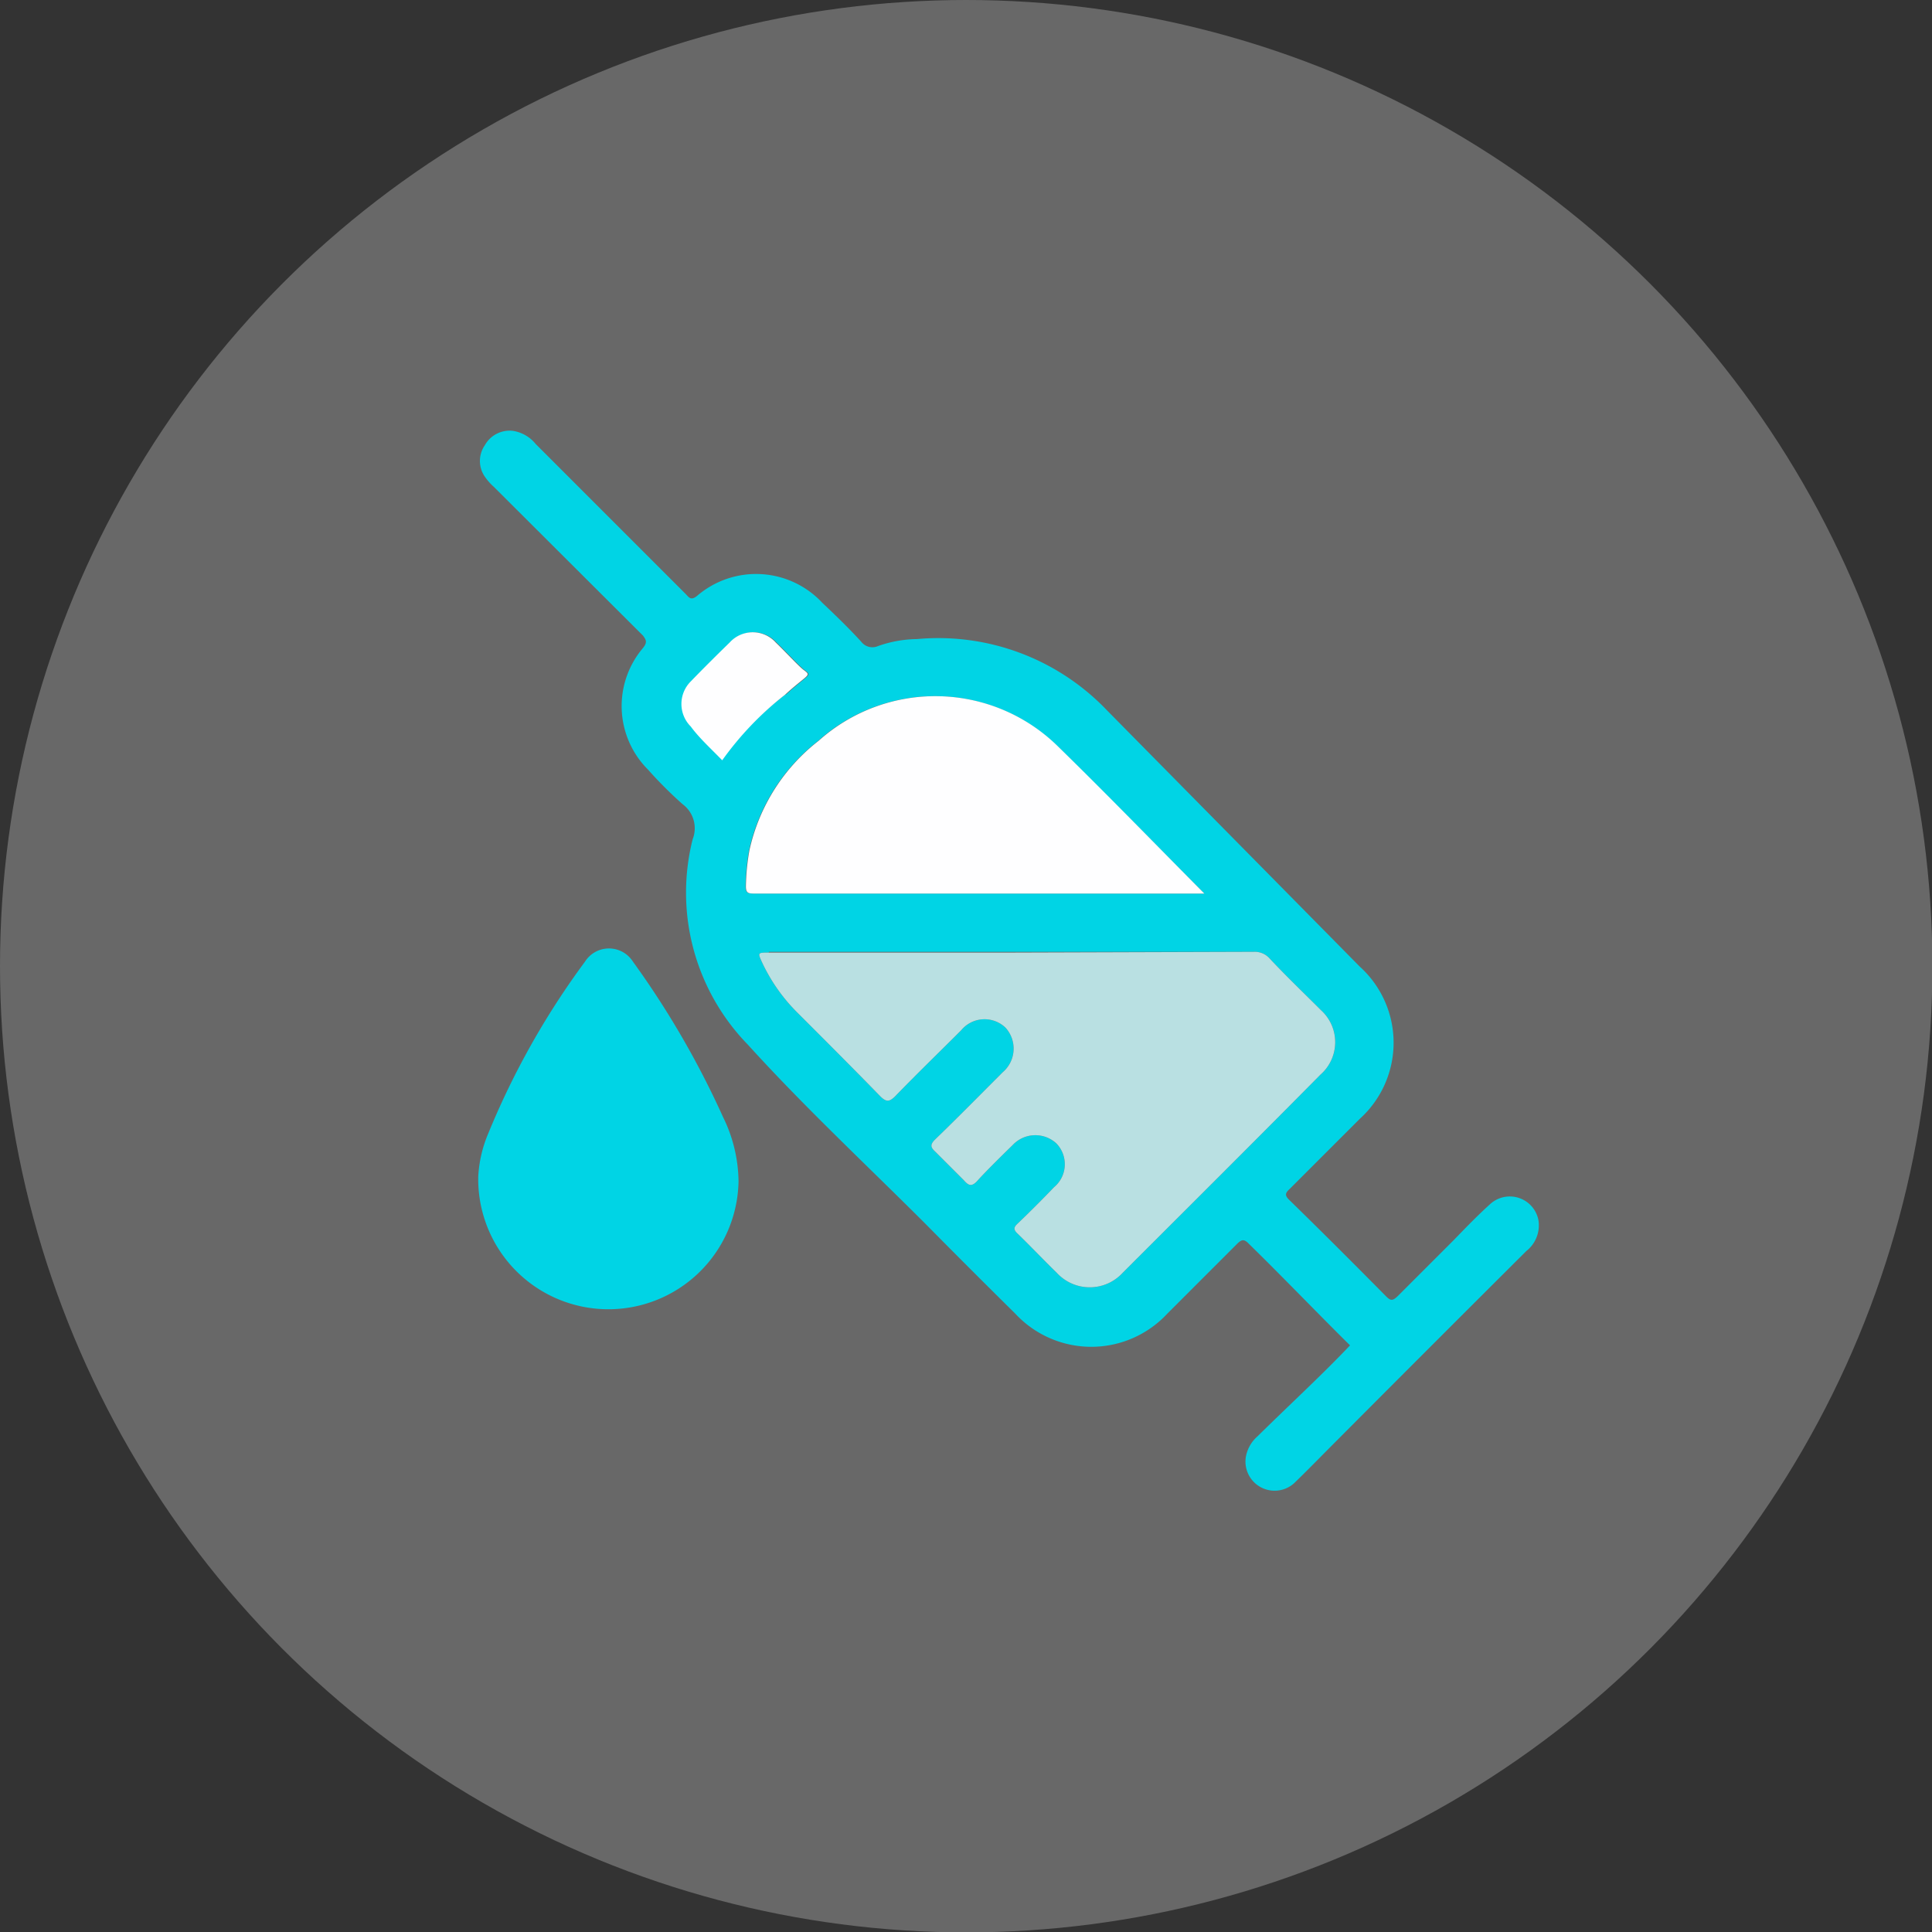 <svg xmlns="http://www.w3.org/2000/svg" viewBox="0 0 49.73 49.73"><rect x="0" y="0" width="49.73" height="49.73" fill="#333333" stroke="none"/><defs><style>.cls-1{fill:#feffff;opacity:0.26;}.cls-2{fill:#00d4e5;}.cls-3{fill:#b9e0e2;}.cls-4{fill:#fefeff;}</style></defs><g id="Layer_2" data-name="Layer 2"><g id="Layer_1-2" data-name="Layer 1"><circle class="cls-1" cx="24.87" cy="24.87" r="24.87"/><path class="cls-2" d="M32.13,32c-.12-.12-.18-.08-.27,0l-1.81,1.81a2.67,2.67,0,0,1-3.92,0c-.77-.76-1.54-1.53-2.3-2.3-1.53-1.53-3.11-3-4.58-4.62a5.61,5.61,0,0,1-1.42-5.29.77.77,0,0,0-.26-.9,10.68,10.68,0,0,1-.89-.89,2.31,2.31,0,0,1-.13-3.13c.12-.15.08-.21,0-.32l-3.84-3.83a1.43,1.43,0,0,1-.23-.26.71.71,0,0,1,0-.81.73.73,0,0,1,.72-.37.94.94,0,0,1,.59.34l3.86,3.86c.08.08.13.18.29.05a2.33,2.33,0,0,1,3.23.18c.35.33.7.67,1,1a.36.36,0,0,0,.43.11,3.09,3.09,0,0,1,1-.18,6,6,0,0,1,4.89,1.83L35,24.88a2.64,2.64,0,0,1,0,3.92l-1.8,1.8c-.12.11-.14.17,0,.3.83.81,1.66,1.64,2.48,2.47.12.12.17.11.29,0l1.46-1.46c.3-.31.6-.62.92-.91a.75.75,0,0,1,1.25.41.84.84,0,0,1-.31.79q-2.47,2.46-4.94,4.94c-.34.34-.68.69-1,1a.75.75,0,0,1-1.28-.65.92.92,0,0,1,.3-.52c.81-.8,1.65-1.57,2.38-2.34C33.86,33.75,33,32.85,32.13,32ZM19.79,24.52c-.29,0-.29,0-.17.26a4.52,4.52,0,0,0,.93,1.31c.71.71,1.42,1.42,2.12,2.14.15.14.22.13.36,0,.56-.58,1.14-1.14,1.71-1.71a.78.78,0,0,1,1.14-.07.8.8,0,0,1-.07,1.15c-.58.58-1.15,1.16-1.74,1.73-.13.13-.12.2,0,.31l.74.74c.13.15.21.17.36,0s.58-.6.89-.9a.8.8,0,0,1,1.13-.05.77.77,0,0,1-.06,1.13q-.45.47-.93.93c-.11.1-.12.16,0,.27.35.34.68.69,1,1a1.15,1.15,0,0,0,1.7,0c1.7-1.7,3.4-3.39,5.09-5.1A1.11,1.11,0,0,0,34,26c-.45-.45-.9-.88-1.33-1.34a.51.51,0,0,0-.4-.16H19.79Zm7.44-5.3a4.5,4.5,0,0,0-6.17-.15,4.9,4.9,0,0,0-1.78,2.82,5.75,5.75,0,0,0-.09.93c0,.16.06.18.2.18H31C29.72,21.72,28.49,20.45,27.23,19.22Zm-7-1.34c.15-.14.31-.27.47-.4s.13-.14,0-.24-.47-.47-.71-.7a.8.8,0,0,0-1.19,0c-.35.34-.7.69-1,1a.82.82,0,0,0,0,1.16c.25.27.52.53.8.82A8.15,8.15,0,0,1,20.21,17.88Z"/><path class="cls-3" d="M26,24.52H19.79c-.29,0-.29,0-.17.26a4.52,4.52,0,0,0,.93,1.31c.71.71,1.42,1.42,2.12,2.14.15.14.22.13.36,0,.56-.58,1.14-1.14,1.71-1.71a.78.78,0,0,1,1.14-.07.8.8,0,0,1-.07,1.15c-.58.58-1.15,1.16-1.74,1.73-.13.13-.12.2,0,.31l.74.74c.13.15.21.17.36,0s.58-.6.89-.9a.8.8,0,0,1,1.13-.05.77.77,0,0,1-.06,1.13q-.45.47-.93.93c-.11.1-.12.16,0,.27.35.34.68.69,1,1a1.15,1.15,0,0,0,1.7,0c1.7-1.7,3.4-3.39,5.09-5.1A1.11,1.11,0,0,0,34,26c-.45-.45-.9-.88-1.33-1.34a.51.51,0,0,0-.4-.16Z"/><path class="cls-4" d="M31,23c-1.27-1.28-2.5-2.55-3.76-3.78a4.5,4.5,0,0,0-6.17-.15,4.9,4.9,0,0,0-1.78,2.82,5.75,5.75,0,0,0-.09.93c0,.16.06.18.2.18H31Z"/><path class="cls-4" d="M18.59,19.57a8.15,8.15,0,0,1,1.62-1.69c.15-.14.31-.27.47-.4s.13-.14,0-.24-.47-.47-.71-.7a.8.8,0,0,0-1.19,0c-.35.34-.7.69-1,1a.82.82,0,0,0,0,1.16C18,19,18.31,19.28,18.59,19.57Z"/><path class="cls-2" d="M18.61,28.75a22.86,22.86,0,0,0-2.32-4,.73.73,0,0,0-1.23,0,20.48,20.48,0,0,0-2.49,4.42,3.28,3.28,0,0,0-.26,1.12,3.35,3.35,0,0,0,6.7.12A3.83,3.83,0,0,0,18.61,28.75Zm-3,3.36h0Zm.63-.1a1.76,1.76,0,0,0,1.24-1.68,1.6,1.6,0,0,0-.14-.72,1.6,1.6,0,0,1,.14.72A1.76,1.76,0,0,1,16.22,32Zm-.34.08h0Zm.18,0,.07,0Z"/></g></g></svg>